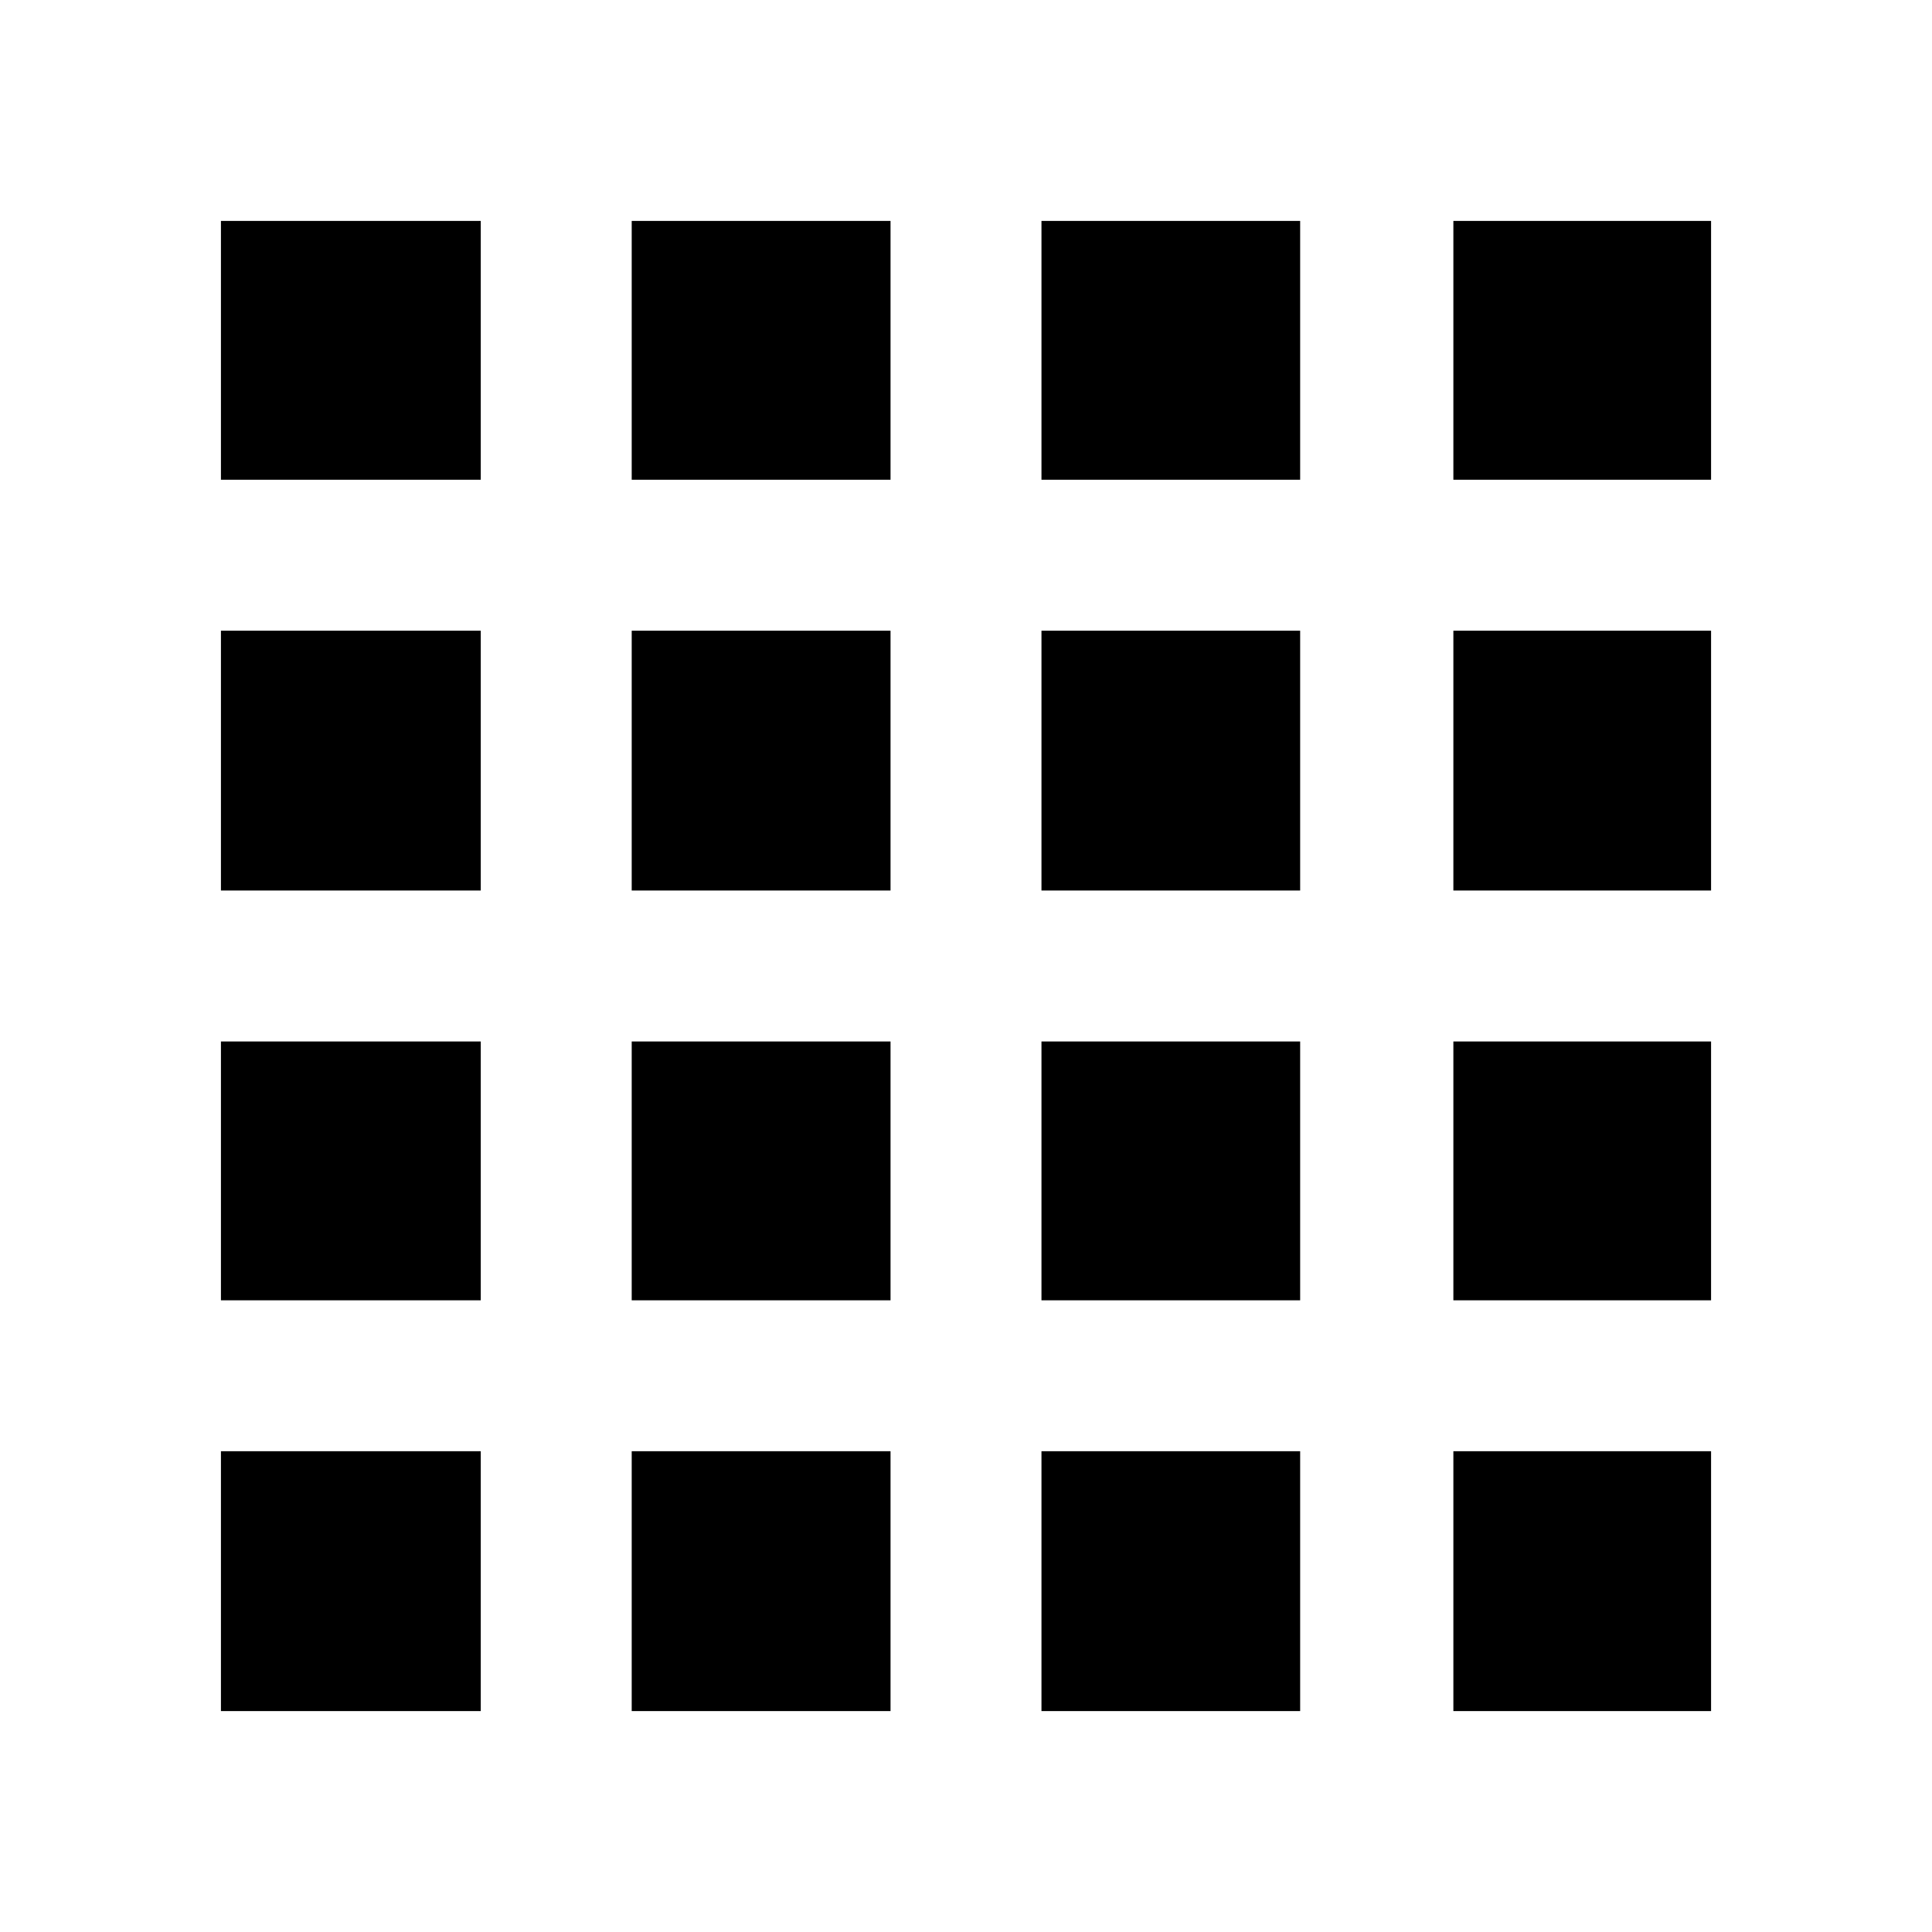 <svg xmlns="http://www.w3.org/2000/svg" height="24" viewBox="0 -960 960 960" width="24"><path d="M109.78-109.78h129.11v-129.11H109.78v129.11Zm204.11 0H442.5v-129.11H313.89v129.11Zm203.61 0h128.54v-129.11H517.5v129.11Zm204.67 0h128.05v-129.11H722.17v129.11ZM109.78-721.61h129.11v-128.61H109.78v128.61Zm0 204.11h129.11v-129.11H109.78v129.11Zm0 203.61h129.11V-442.5H109.78v128.61Zm204.11-407.72H442.5v-128.61H313.89v128.61Zm0 204.11H442.5v-129.11H313.89v129.11Zm0 203.61H442.5V-442.5H313.89v128.61ZM517.5-721.61h128.54v-128.61H517.5v128.61Zm0 204.11h128.54v-129.11H517.5v129.11Zm0 203.61h128.54V-442.5H517.5v128.61Zm204.67-407.72h128.05v-128.61H722.17v128.61Zm0 204.11h128.05v-129.11H722.17v129.11Zm0 203.61h128.05V-442.5H722.17v128.61Z"/></svg>
